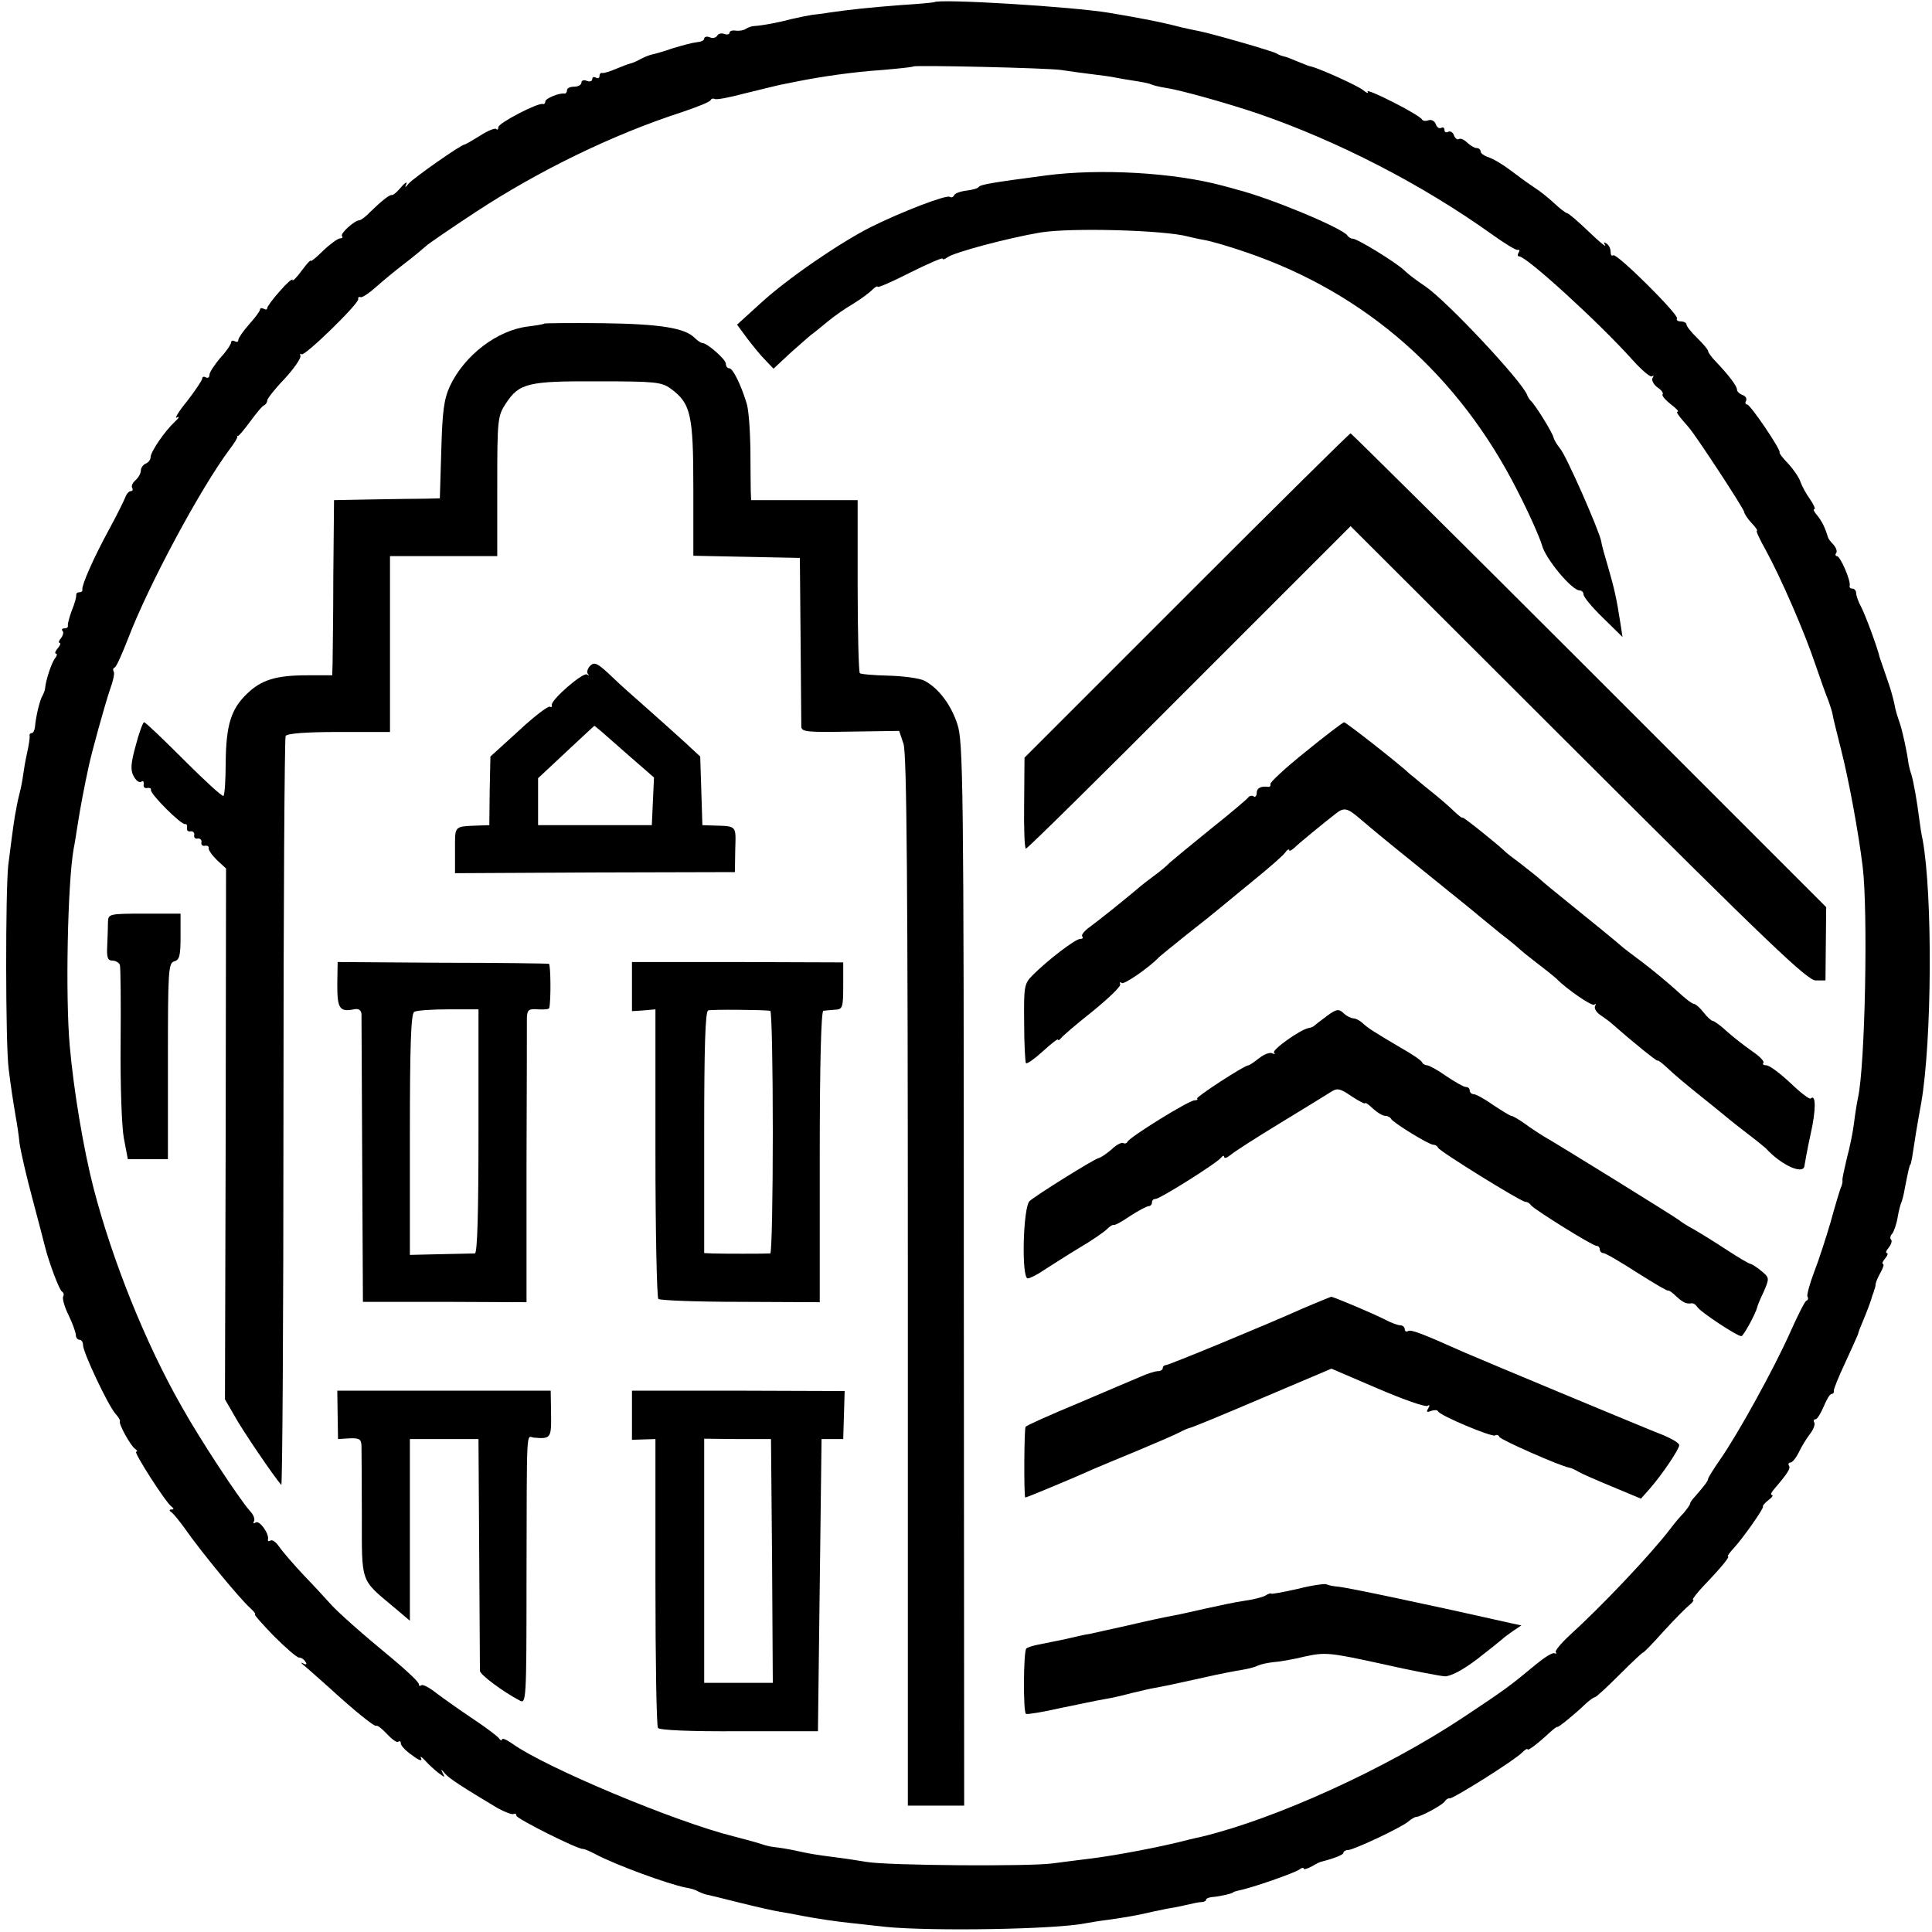 <?xml version="1.0" standalone="no"?>
<!DOCTYPE svg PUBLIC "-//W3C//DTD SVG 20010904//EN"
 "http://www.w3.org/TR/2001/REC-SVG-20010904/DTD/svg10.dtd">
<svg version="1.0" xmlns="http://www.w3.org/2000/svg"
 width="535pt" height="535pt" viewBox="0 0 535 535"
 preserveAspectRatio="xMidYMid meet">
<g transform="translate(0,535) scale(0.1,-0.1)"
fill="#000000" stroke="none">
<path d="M2587 5344 c-1 -1 -42 -5 -92 -8 -91 -7 -145 -13 -200 -21 -16 -3
-37 -5 -45 -6 -8 -1 -33 -6 -55 -11 -42 -11 -80 -18 -105 -20 -8 0 -19 -4 -25
-8 -5 -4 -18 -6 -27 -5 -10 2 -18 -1 -18 -6 0 -4 -6 -6 -14 -3 -8 3 -17 1 -20
-5 -4 -6 -13 -8 -21 -4 -8 3 -15 1 -15 -4 0 -5 -9 -9 -21 -10 -11 -1 -41 -9
-67 -17 -26 -9 -51 -16 -57 -17 -5 -1 -19 -6 -30 -12 -11 -6 -24 -12 -30 -13
-5 -1 -23 -8 -40 -15 -16 -7 -33 -12 -37 -11 -5 1 -8 -3 -8 -9 0 -5 -4 -7 -10
-4 -5 3 -10 2 -10 -4 0 -6 -7 -8 -15 -5 -8 4 -15 1 -15 -5 0 -6 -9 -11 -20
-11 -11 0 -20 -4 -20 -10 0 -5 -3 -10 -7 -9 -16 2 -53 -14 -53 -22 0 -5 -3 -8
-7 -7 -14 4 -123 -53 -123 -64 0 -6 -3 -9 -6 -5 -3 3 -24 -5 -45 -19 -21 -13
-40 -24 -42 -24 -10 0 -142 -93 -155 -108 -10 -12 -12 -13 -7 -2 4 8 -3 5 -14
-8 -11 -13 -22 -23 -26 -22 -7 1 -29 -17 -60 -47 -12 -13 -26 -23 -30 -23 -13
0 -54 -37 -48 -44 3 -3 1 -6 -5 -6 -6 0 -27 -15 -47 -34 -19 -19 -35 -32 -35
-28 0 3 -11 -9 -25 -28 -14 -19 -25 -30 -25 -25 0 5 -16 -9 -35 -31 -19 -21
-35 -43 -35 -47 0 -5 -4 -5 -10 -2 -5 3 -10 2 -10 -2 0 -5 -14 -23 -30 -41
-16 -18 -30 -38 -30 -43 0 -6 -4 -7 -10 -4 -5 3 -10 2 -10 -3 0 -5 -13 -25
-30 -43 -16 -19 -30 -40 -30 -47 0 -7 -4 -10 -10 -7 -5 3 -10 2 -10 -3 0 -5
-19 -33 -42 -63 -24 -29 -36 -50 -28 -45 8 4 6 -1 -5 -11 -29 -27 -68 -84 -68
-99 0 -7 -6 -15 -14 -18 -7 -3 -13 -12 -13 -19 0 -8 -7 -20 -15 -27 -8 -7 -12
-16 -9 -21 3 -5 1 -9 -4 -9 -5 0 -12 -8 -15 -17 -4 -10 -24 -51 -46 -91 -43
-79 -75 -153 -73 -164 1 -5 -2 -8 -8 -8 -6 0 -9 -3 -9 -7 1 -5 -4 -24 -12 -43
-7 -19 -12 -38 -11 -42 1 -5 -3 -8 -10 -8 -6 0 -8 -3 -5 -7 4 -3 2 -12 -4 -20
-6 -7 -8 -13 -4 -13 4 0 2 -7 -5 -15 -7 -8 -9 -15 -5 -15 4 0 3 -6 -2 -12 -10
-12 -26 -61 -28 -83 0 -5 -4 -15 -7 -21 -8 -12 -19 -60 -21 -86 -1 -10 -5 -18
-9 -18 -4 0 -7 -3 -6 -7 1 -5 -2 -26 -7 -48 -5 -22 -9 -47 -10 -55 -1 -8 -4
-28 -8 -45 -4 -16 -10 -41 -12 -55 -5 -25 -7 -36 -22 -155 -8 -68 -8 -497 1
-565 6 -49 12 -88 20 -135 3 -16 8 -48 10 -70 3 -22 19 -92 36 -155 17 -63 32
-122 34 -130 12 -48 40 -121 47 -126 5 -3 7 -9 4 -14 -3 -5 3 -28 15 -52 11
-23 20 -48 20 -55 0 -7 5 -13 10 -13 6 0 10 -7 10 -15 0 -20 68 -164 89 -189
9 -10 15 -20 13 -22 -4 -7 30 -68 42 -76 6 -4 8 -8 3 -8 -8 0 82 -141 98 -152
7 -5 7 -8 0 -8 -7 0 -7 -3 0 -8 6 -4 21 -23 35 -42 45 -65 154 -197 182 -222
11 -10 17 -18 14 -18 -4 0 20 -27 52 -60 33 -33 64 -60 70 -60 6 0 14 -5 18
-12 5 -7 2 -9 -7 -4 -8 4 -6 1 4 -7 10 -8 40 -35 66 -58 72 -66 129 -112 133
-108 3 2 16 -8 30 -23 14 -15 28 -25 31 -21 4 3 7 1 7 -5 0 -6 14 -21 32 -33
18 -14 28 -17 24 -8 -4 7 1 5 11 -6 10 -11 27 -27 38 -35 17 -13 18 -13 11 0
-6 12 -5 12 6 -1 12 -14 46 -36 146 -96 21 -11 40 -19 45 -16 4 2 7 0 7 -5 0
-8 173 -95 185 -92 3 0 18 -6 33 -14 56 -30 201 -83 251 -93 14 -2 29 -7 35
-11 6 -3 16 -7 21 -8 6 -1 46 -11 90 -22 44 -11 96 -23 115 -26 19 -3 46 -8
60 -11 41 -8 104 -17 135 -20 17 -2 62 -7 100 -11 124 -12 465 -7 550 10 11 2
40 7 65 10 49 7 79 12 125 23 17 3 37 8 45 9 8 1 29 5 45 9 17 4 36 8 43 8 6
0 12 3 12 7 0 3 8 6 18 7 18 1 57 10 57 13 0 1 7 3 15 5 37 7 156 49 168 58 6
5 12 6 12 3 0 -4 10 -1 23 6 12 7 24 13 27 13 35 9 60 19 60 24 0 4 6 8 13 8
15 0 147 62 167 79 8 7 18 13 23 13 13 1 72 33 78 43 3 5 9 9 13 8 9 -2 181
106 201 127 8 8 15 12 15 9 0 -6 30 17 62 47 10 9 19 16 21 15 2 -2 48 35 79
65 10 9 21 17 24 17 4 0 35 29 70 64 35 35 64 62 64 60 0 -2 26 24 57 59 31
34 64 67 73 74 8 7 12 13 8 13 -3 0 10 18 30 39 49 51 73 81 67 81 -3 0 4 10
16 23 26 28 84 111 81 115 -2 2 5 10 15 18 10 7 14 14 10 14 -4 0 -3 6 3 13
41 48 49 61 44 68 -3 5 -1 9 4 9 5 0 15 12 23 28 7 15 21 38 31 51 10 13 15
27 12 32 -3 5 -1 9 4 9 4 0 14 16 22 35 8 19 17 35 22 35 4 0 7 3 6 8 -1 4 13
39 31 77 18 39 34 75 36 80 1 6 7 21 13 35 11 26 24 60 27 73 2 4 4 10 5 15 2
4 4 12 4 17 1 6 7 20 14 32 7 13 10 23 6 23 -3 0 -1 7 6 15 7 8 9 15 5 15 -4
0 -2 7 5 15 7 9 10 18 7 22 -4 3 -3 11 3 17 5 7 12 27 15 46 3 18 8 36 10 40
2 4 7 22 10 41 9 46 13 64 15 64 1 0 3 9 5 20 6 40 14 91 25 150 30 172 32
578 4 730 -4 17 -7 41 -9 55 -6 49 -16 105 -22 125 -4 11 -7 25 -8 30 -3 27
-17 93 -25 115 -5 14 -12 36 -14 50 -3 14 -10 41 -17 60 -18 52 -22 64 -24 70
-6 27 -40 118 -51 139 -8 14 -14 32 -14 39 0 6 -5 12 -10 12 -6 0 -9 3 -8 8 4
13 -26 82 -35 82 -4 0 -6 4 -2 9 3 5 -1 15 -8 23 -7 7 -14 16 -15 20 -8 27
-17 45 -30 61 -8 9 -12 17 -8 17 4 0 -1 12 -12 28 -11 15 -22 36 -26 47 -3 11
-18 33 -33 50 -16 16 -27 31 -25 32 5 6 -81 133 -90 133 -5 0 -6 5 -3 10 3 6
-1 13 -9 16 -9 3 -16 10 -16 15 0 10 -22 39 -57 76 -13 13 -23 27 -23 31 0 4
-14 20 -30 36 -17 16 -30 33 -30 38 0 4 -7 8 -16 8 -8 0 -13 4 -10 8 6 10
-169 184 -177 175 -4 -3 -7 1 -7 10 0 9 -5 19 -12 23 -7 5 -8 3 -3 -5 4 -7
-17 10 -46 38 -29 28 -56 51 -60 51 -3 0 -19 12 -36 28 -16 15 -40 34 -53 42
-12 8 -35 24 -49 35 -38 29 -64 45 -83 51 -10 4 -18 10 -18 15 0 5 -5 9 -11 9
-6 0 -17 7 -26 15 -8 8 -18 13 -23 10 -4 -3 -11 2 -14 11 -3 8 -10 12 -16 9
-5 -3 -10 -1 -10 5 0 6 -4 9 -9 6 -5 -3 -12 1 -15 10 -3 9 -13 14 -20 11 -8
-3 -16 -2 -18 2 -2 5 -38 27 -80 48 -43 22 -74 35 -71 29 4 -6 -2 -4 -13 5
-15 12 -121 60 -144 65 -3 0 -18 6 -35 13 -16 7 -34 14 -40 15 -5 1 -14 4 -20
8 -12 7 -179 55 -215 62 -14 3 -35 7 -47 10 -62 16 -110 25 -198 40 -106 18
-476 40 -488 30z m353 -188 c19 -3 55 -8 80 -11 25 -3 56 -7 70 -10 14 -3 40
-7 59 -10 19 -3 37 -7 40 -9 3 -2 23 -7 43 -10 39 -6 171 -43 253 -71 218 -75
452 -195 645 -333 36 -26 69 -46 73 -44 5 1 6 -2 2 -8 -3 -5 -3 -10 2 -10 20
0 221 -183 314 -287 26 -29 50 -49 54 -45 5 4 5 2 1 -5 -3 -6 3 -18 14 -26 11
-7 17 -16 14 -19 -3 -3 7 -15 22 -27 15 -11 24 -21 20 -21 -6 0 0 -9 30 -43
21 -24 154 -227 154 -235 0 -4 9 -18 20 -30 12 -12 18 -22 15 -22 -3 0 8 -24
25 -54 41 -75 107 -226 137 -316 14 -41 30 -86 36 -100 5 -14 11 -32 12 -40 1
-8 12 -51 23 -95 21 -82 48 -227 60 -325 15 -122 7 -551 -13 -640 -3 -14 -8
-45 -11 -70 -3 -25 -12 -69 -20 -98 -7 -30 -13 -57 -12 -60 1 -4 -1 -14 -5
-22 -3 -8 -16 -51 -28 -95 -13 -44 -33 -106 -46 -139 -12 -32 -20 -62 -18 -66
3 -5 2 -10 -3 -12 -4 -1 -24 -41 -45 -88 -44 -99 -146 -284 -194 -352 -18 -26
-33 -50 -33 -53 0 -6 -11 -20 -37 -50 -7 -7 -13 -16 -13 -19 0 -3 -8 -14 -17
-25 -10 -10 -27 -30 -38 -45 -56 -73 -191 -215 -277 -293 -25 -23 -43 -45 -40
-48 4 -4 2 -5 -4 -3 -6 2 -29 -13 -52 -32 -71 -59 -83 -68 -202 -147 -216
-143 -519 -280 -722 -329 -10 -2 -26 -6 -35 -8 -75 -20 -204 -44 -268 -52 -27
-3 -77 -10 -110 -14 -64 -9 -457 -6 -515 4 -19 3 -55 9 -80 12 -63 8 -80 11
-120 20 -19 4 -44 8 -55 9 -11 1 -27 5 -35 8 -8 3 -44 13 -79 22 -158 39 -520
190 -613 257 -16 11 -28 16 -28 11 0 -4 -4 -3 -8 3 -4 6 -36 30 -72 54 -36 24
-81 56 -101 71 -20 16 -39 26 -43 22 -3 -3 -6 -2 -6 3 0 6 -32 36 -70 68 -84
69 -158 134 -179 159 -9 10 -40 44 -70 75 -29 31 -60 67 -68 79 -9 13 -19 20
-24 17 -5 -3 -8 -2 -7 3 4 15 -23 54 -34 47 -6 -4 -8 -3 -5 3 4 5 -1 19 -11
29 -30 34 -137 196 -189 289 -101 177 -192 405 -244 605 -28 109 -55 270 -66
395 -12 135 -6 449 11 545 3 14 7 41 10 60 9 58 19 109 31 165 9 43 45 172 59
214 9 24 14 47 11 51 -3 5 -2 10 3 12 4 1 20 37 36 78 58 152 202 419 282 526
13 17 23 33 21 35 -1 2 0 3 2 2 2 -1 17 17 34 40 17 23 34 44 39 45 4 2 8 8 8
13 0 5 21 32 48 60 26 28 45 56 44 63 -2 6 -1 8 3 5 7 -8 161 142 157 153 -1
5 2 7 7 5 5 -1 24 12 42 28 19 17 54 46 79 65 25 19 51 41 59 48 7 7 70 50
140 96 174 114 379 214 571 276 41 14 77 28 78 33 2 4 7 5 11 3 4 -3 41 4 82
15 41 10 85 21 99 24 14 3 36 7 50 10 65 13 155 26 231 31 46 4 86 8 88 10 5
4 371 -4 411 -10z"/>
<path d="M2895 4864 c-151 -20 -180 -25 -185 -32 -3 -4 -18 -8 -35 -10 -16 -2
-32 -8 -33 -13 -2 -5 -8 -7 -12 -4 -10 6 -135 -42 -219 -84 -87 -44 -231 -143
-304 -210 l-66 -60 28 -38 c16 -21 38 -48 51 -61 l22 -23 46 43 c26 23 52 46
57 50 6 4 26 20 45 36 19 16 52 39 73 51 21 13 44 30 52 38 8 8 15 12 15 9 0
-4 41 14 90 39 50 25 90 42 90 39 0 -4 6 -2 13 3 17 14 169 54 257 69 83 14
344 7 410 -11 8 -2 29 -7 47 -10 17 -3 69 -18 115 -34 331 -113 588 -340 750
-660 32 -62 62 -130 68 -151 10 -38 83 -125 104 -125 6 0 11 -5 11 -11 0 -7
24 -36 54 -65 l54 -53 -6 39 c-10 65 -17 97 -34 155 -9 30 -18 62 -19 71 -6
31 -98 240 -114 257 -8 10 -16 23 -18 30 -2 13 -52 93 -63 102 -3 3 -8 10 -10
16 -14 38 -221 259 -282 301 -23 15 -49 35 -58 44 -21 21 -132 89 -143 88 -5
0 -12 4 -15 9 -13 20 -214 104 -306 127 -16 5 -34 9 -40 11 -134 36 -338 48
-490 28z"/>
<path d="M1507 4454 c-1 -2 -21 -5 -44 -8 -86 -10 -177 -80 -217 -165 -17 -37
-21 -71 -24 -178 l-4 -133 -41 -1 c-23 0 -89 -1 -147 -2 l-105 -2 -2 -210 c0
-115 -2 -225 -2 -242 l-1 -33 -68 0 c-87 0 -128 -12 -169 -52 -43 -42 -57 -85
-58 -190 0 -48 -3 -89 -6 -92 -3 -3 -52 42 -109 99 -58 58 -107 105 -111 105
-3 0 -14 -29 -23 -64 -14 -50 -15 -69 -6 -85 6 -12 15 -19 21 -16 5 4 8 1 7
-7 -2 -7 3 -12 10 -10 6 1 11 -1 10 -5 -4 -10 85 -99 95 -95 4 1 6 -4 5 -10
-2 -7 3 -12 10 -10 6 1 11 -4 10 -10 -2 -7 3 -12 10 -10 6 1 11 -4 10 -10 -2
-7 3 -12 10 -10 6 1 11 -2 10 -6 -2 -4 8 -19 22 -33 l26 -24 -1 -735 -2 -735
26 -45 c21 -39 111 -171 130 -192 3 -4 6 459 6 1028 0 569 3 1040 6 1046 5 7
56 11 148 11 l141 0 0 244 0 243 148 0 149 0 0 193 c0 186 1 195 24 230 37 56
61 62 256 61 157 0 175 -2 200 -20 56 -41 63 -71 63 -276 l0 -187 148 -3 147
-3 2 -225 c1 -124 2 -233 2 -242 1 -15 15 -16 136 -14 l135 2 12 -36 c9 -26
12 -390 12 -1487 l0 -1453 78 0 78 0 -1 1472 c0 1361 -2 1477 -18 1523 -18 55
-53 100 -91 120 -14 7 -59 13 -100 14 -41 1 -77 4 -79 7 -3 3 -6 112 -6 242
l0 237 -148 0 -147 0 -1 25 c0 14 -1 68 -1 120 -1 52 -5 109 -11 125 -16 52
-38 95 -47 95 -6 0 -10 6 -10 13 0 12 -53 58 -65 57 -3 0 -13 6 -21 14 -27 28
-97 39 -257 41 -86 1 -158 0 -160 -1z"/>
<path d="M3286 3701 l-449 -449 -1 -126 c-1 -69 1 -126 5 -126 4 0 208 201
453 447 l446 446 630 -629 c526 -525 635 -629 658 -629 l27 0 1 102 1 101
-656 656 c-361 361 -659 656 -661 656 -3 0 -207 -202 -454 -449z"/>
<path d="M1633 3505 c-6 -7 -9 -17 -5 -21 4 -5 3 -6 -2 -2 -10 9 -103 -72 -98
-85 1 -5 -1 -6 -5 -4 -5 3 -44 -27 -87 -67 l-78 -71 -2 -95 -1 -95 -30 -1
c-69 -3 -65 1 -65 -68 l0 -64 388 2 387 1 1 63 c2 67 5 64 -61 66 l-30 1 -3
95 -3 95 -42 39 c-23 21 -71 64 -106 95 -35 31 -76 67 -90 81 -47 45 -55 49
-68 35z m34 -182 c11 -10 48 -42 82 -72 l62 -54 -3 -66 -3 -66 -157 0 -158 0
0 65 0 65 77 72 c43 40 78 73 79 73 1 0 10 -8 21 -17z"/>
<path d="M3615 3268 c-55 -44 -99 -85 -97 -89 1 -5 -1 -8 -5 -8 -21 3 -33 -3
-33 -17 0 -8 -4 -13 -9 -9 -5 3 -12 1 -15 -4 -4 -5 -50 -44 -104 -87 -53 -43
-104 -85 -113 -93 -8 -9 -28 -25 -43 -36 -15 -11 -36 -27 -47 -37 -43 -36
-103 -84 -130 -104 -16 -11 -26 -24 -22 -27 3 -4 1 -7 -6 -7 -13 0 -89 -58
-131 -100 -24 -24 -25 -31 -24 -132 0 -59 3 -110 5 -112 3 -3 24 12 47 33 23
21 42 36 42 32 0 -3 4 -1 8 4 4 6 43 39 87 74 44 36 79 69 77 75 -2 6 0 8 4 4
6 -6 78 44 104 72 3 3 39 32 80 65 41 32 82 65 90 72 8 7 49 40 90 74 41 33
81 68 88 77 6 9 12 12 12 8 0 -4 6 -1 14 6 13 13 84 71 115 95 23 18 32 16 68
-15 39 -33 43 -37 173 -142 135 -109 140 -113 154 -125 6 -5 34 -28 61 -50 28
-21 52 -42 55 -45 3 -3 25 -21 50 -40 25 -19 47 -37 50 -40 27 -28 99 -78 105
-72 5 4 5 2 2 -4 -3 -6 3 -17 15 -25 11 -8 26 -18 32 -24 52 -46 126 -106 126
-102 0 3 13 -7 28 -21 15 -15 56 -49 91 -77 34 -27 68 -55 74 -60 7 -6 32 -26
57 -45 25 -19 47 -37 50 -40 44 -48 106 -75 107 -47 1 6 8 46 17 87 15 66 15
112 0 98 -3 -3 -28 16 -56 43 -29 27 -58 49 -67 49 -8 0 -11 3 -8 7 4 3 -10
18 -31 32 -20 14 -51 38 -69 54 -17 16 -35 29 -40 30 -4 0 -16 11 -26 24 -10
13 -22 23 -26 23 -5 0 -26 16 -47 36 -22 20 -64 55 -94 78 -30 22 -57 43 -60
46 -5 5 -72 60 -165 135 -21 17 -47 38 -59 49 -11 10 -37 30 -56 45 -19 14
-37 28 -40 31 -20 20 -120 100 -120 96 0 -3 -10 5 -23 17 -12 12 -42 38 -66
57 -24 19 -48 40 -55 45 -34 32 -179 145 -184 145 -4 -1 -52 -37 -107 -82z"/>
<path d="M299 2798 c0 -13 -1 -42 -2 -65 -2 -34 1 -43 14 -43 9 0 19 -6 21
-12 2 -7 3 -105 2 -218 -1 -113 3 -231 9 -262 l11 -58 55 0 56 0 0 272 c0 250
1 272 18 276 14 4 17 16 17 68 l0 64 -100 0 c-97 0 -100 -1 -101 -22z"/>
<path d="M934 2623 c0 -65 6 -76 46 -68 13 3 20 -2 21 -13 0 -9 1 -192 2 -407
l2 -390 226 0 227 -1 0 381 c1 209 1 392 1 406 1 23 5 26 31 24 17 -1 31 0 31
4 5 20 4 121 -1 122 -3 1 -135 3 -295 3 l-290 2 -1 -63z m391 -406 c0 -224 -3
-337 -10 -338 -5 0 -48 -1 -95 -2 l-85 -2 0 333 c0 244 3 335 12 340 6 4 49 7
95 7 l83 0 0 -338z"/>
<path d="M1750 2618 l0 -68 32 2 33 3 0 -397 c0 -218 4 -400 8 -405 5 -4 107
-8 228 -8 l219 -1 0 403 c0 261 4 403 10 404 6 1 20 2 33 3 20 1 22 6 22 66
l0 65 -292 1 -293 0 0 -68z m383 -67 c4 -1 7 -152 7 -336 0 -184 -3 -335 -7
-336 -13 -1 -136 -1 -160 0 l-23 1 0 334 c0 235 3 335 11 338 9 3 147 2 172
-1z"/>
<path d="M3675 2537 c-16 -12 -32 -24 -35 -27 -3 -3 -10 -6 -17 -7 -24 -5
-102 -61 -95 -68 4 -5 2 -5 -4 -2 -7 4 -23 -2 -37 -13 -14 -11 -27 -20 -30
-20 -11 0 -146 -88 -142 -92 3 -3 -1 -5 -7 -5 -16 0 -182 -103 -186 -115 -2
-4 -7 -6 -12 -3 -4 2 -19 -5 -32 -18 -14 -12 -30 -23 -36 -24 -13 -3 -172
-102 -191 -119 -18 -17 -23 -214 -5 -214 6 0 26 10 45 23 19 12 62 40 97 61
34 20 69 44 77 52 8 8 16 13 19 12 2 -2 23 9 46 25 23 15 46 27 51 27 5 0 9 5
9 10 0 6 4 10 10 10 12 0 173 101 182 115 4 5 8 6 8 1 0 -5 8 -2 18 6 9 8 71
48 137 88 66 40 129 79 140 86 18 12 26 10 58 -12 20 -13 37 -22 37 -19 0 3
10 -3 22 -15 12 -11 27 -20 34 -20 7 0 14 -4 16 -8 4 -10 105 -72 117 -72 5 0
11 -3 13 -8 4 -10 230 -150 242 -150 5 0 12 -4 15 -9 9 -12 171 -113 182 -113
5 0 9 -4 9 -10 0 -5 5 -10 10 -10 6 0 48 -25 95 -55 47 -30 85 -52 85 -49 0 2
10 -4 22 -16 20 -18 27 -21 44 -19 4 0 10 -4 14 -10 7 -13 110 -81 122 -81 6
0 40 63 44 80 0 3 8 22 18 43 16 37 16 39 -6 57 -13 11 -26 19 -30 20 -4 0
-33 17 -65 38 -32 21 -74 47 -93 58 -19 10 -37 22 -40 25 -5 5 -337 211 -378
234 -9 6 -32 20 -49 33 -17 12 -34 22 -38 22 -3 0 -26 14 -50 30 -24 17 -48
30 -54 30 -6 0 -11 5 -11 10 0 6 -5 10 -11 10 -6 0 -30 14 -54 30 -24 17 -48
30 -53 30 -6 0 -12 4 -14 8 -1 5 -28 23 -58 40 -78 46 -92 55 -108 70 -7 6
-18 12 -24 12 -6 0 -19 6 -27 14 -14 13 -20 12 -46 -7z"/>
<path d="M3661 1749 c-13 -5 -38 -16 -55 -23 -100 -45 -369 -156 -377 -156 -5
0 -9 -4 -9 -8 0 -5 -6 -9 -14 -9 -8 0 -29 -7 -47 -15 -19 -8 -97 -41 -174 -74
-77 -32 -142 -61 -145 -65 -4 -6 -5 -188 -1 -196 1 -1 127 51 196 82 17 7 71
30 120 50 50 21 99 42 110 48 11 6 25 12 30 13 6 1 96 38 201 83 l191 81 128
-55 c70 -30 132 -52 138 -48 6 4 7 1 2 -7 -6 -10 -4 -12 8 -7 9 3 17 3 19 -1
5 -12 149 -72 158 -67 5 3 10 1 12 -4 3 -8 169 -81 193 -85 6 -1 17 -6 25 -11
8 -5 51 -24 95 -42 l79 -33 24 27 c35 40 82 110 82 121 0 6 -19 17 -42 27 -57
22 -514 213 -553 230 -121 54 -148 64 -156 59 -5 -3 -9 0 -9 5 0 6 -6 11 -12
11 -7 0 -26 7 -43 16 -26 14 -147 65 -149 63 -1 0 -12 -5 -25 -10z"/>
<path d="M935 1432 l1 -67 32 2 c27 1 32 -2 33 -20 0 -12 1 -98 1 -192 0 -191
-5 -177 88 -255 l45 -38 0 252 0 251 95 0 95 0 2 -315 c1 -173 2 -320 2 -327
1 -11 63 -57 110 -82 18 -10 19 -1 19 332 1 438 -1 399 20 396 47 -4 49 -2 48
65 l-1 65 -295 0 -296 0 1 -67z"/>
<path d="M1750 1431 l0 -68 32 1 33 1 0 -395 c0 -217 3 -399 7 -405 4 -6 89
-10 225 -9 l218 0 5 405 5 404 30 0 30 0 2 67 2 66 -294 1 -295 0 0 -68z m388
-404 l2 -337 -95 0 -95 0 0 338 0 338 93 -1 92 0 3 -338z"/>
<path d="M3593 950 c-40 -9 -73 -15 -73 -13 0 2 -8 0 -17 -6 -10 -5 -36 -11
-58 -14 -22 -3 -69 -13 -105 -21 -36 -8 -79 -18 -97 -21 -17 -3 -69 -14 -115
-25 -46 -10 -94 -21 -108 -24 -14 -2 -45 -9 -70 -15 -25 -5 -58 -12 -74 -15
-16 -3 -31 -8 -34 -11 -8 -8 -9 -176 -1 -181 4 -2 46 5 95 16 49 10 105 22
124 25 19 3 53 11 75 17 22 5 50 12 63 14 27 5 47 9 137 29 39 9 86 18 105 21
19 3 39 9 44 12 6 3 24 7 40 9 17 1 58 8 90 16 56 12 68 11 210 -20 83 -19
163 -34 177 -35 16 0 48 16 90 48 35 27 66 52 69 55 3 3 16 13 29 22 l24 16
-24 5 c-266 60 -455 99 -481 102 -14 1 -30 4 -35 7 -4 2 -41 -3 -80 -13z"/>
</g>
</svg>
